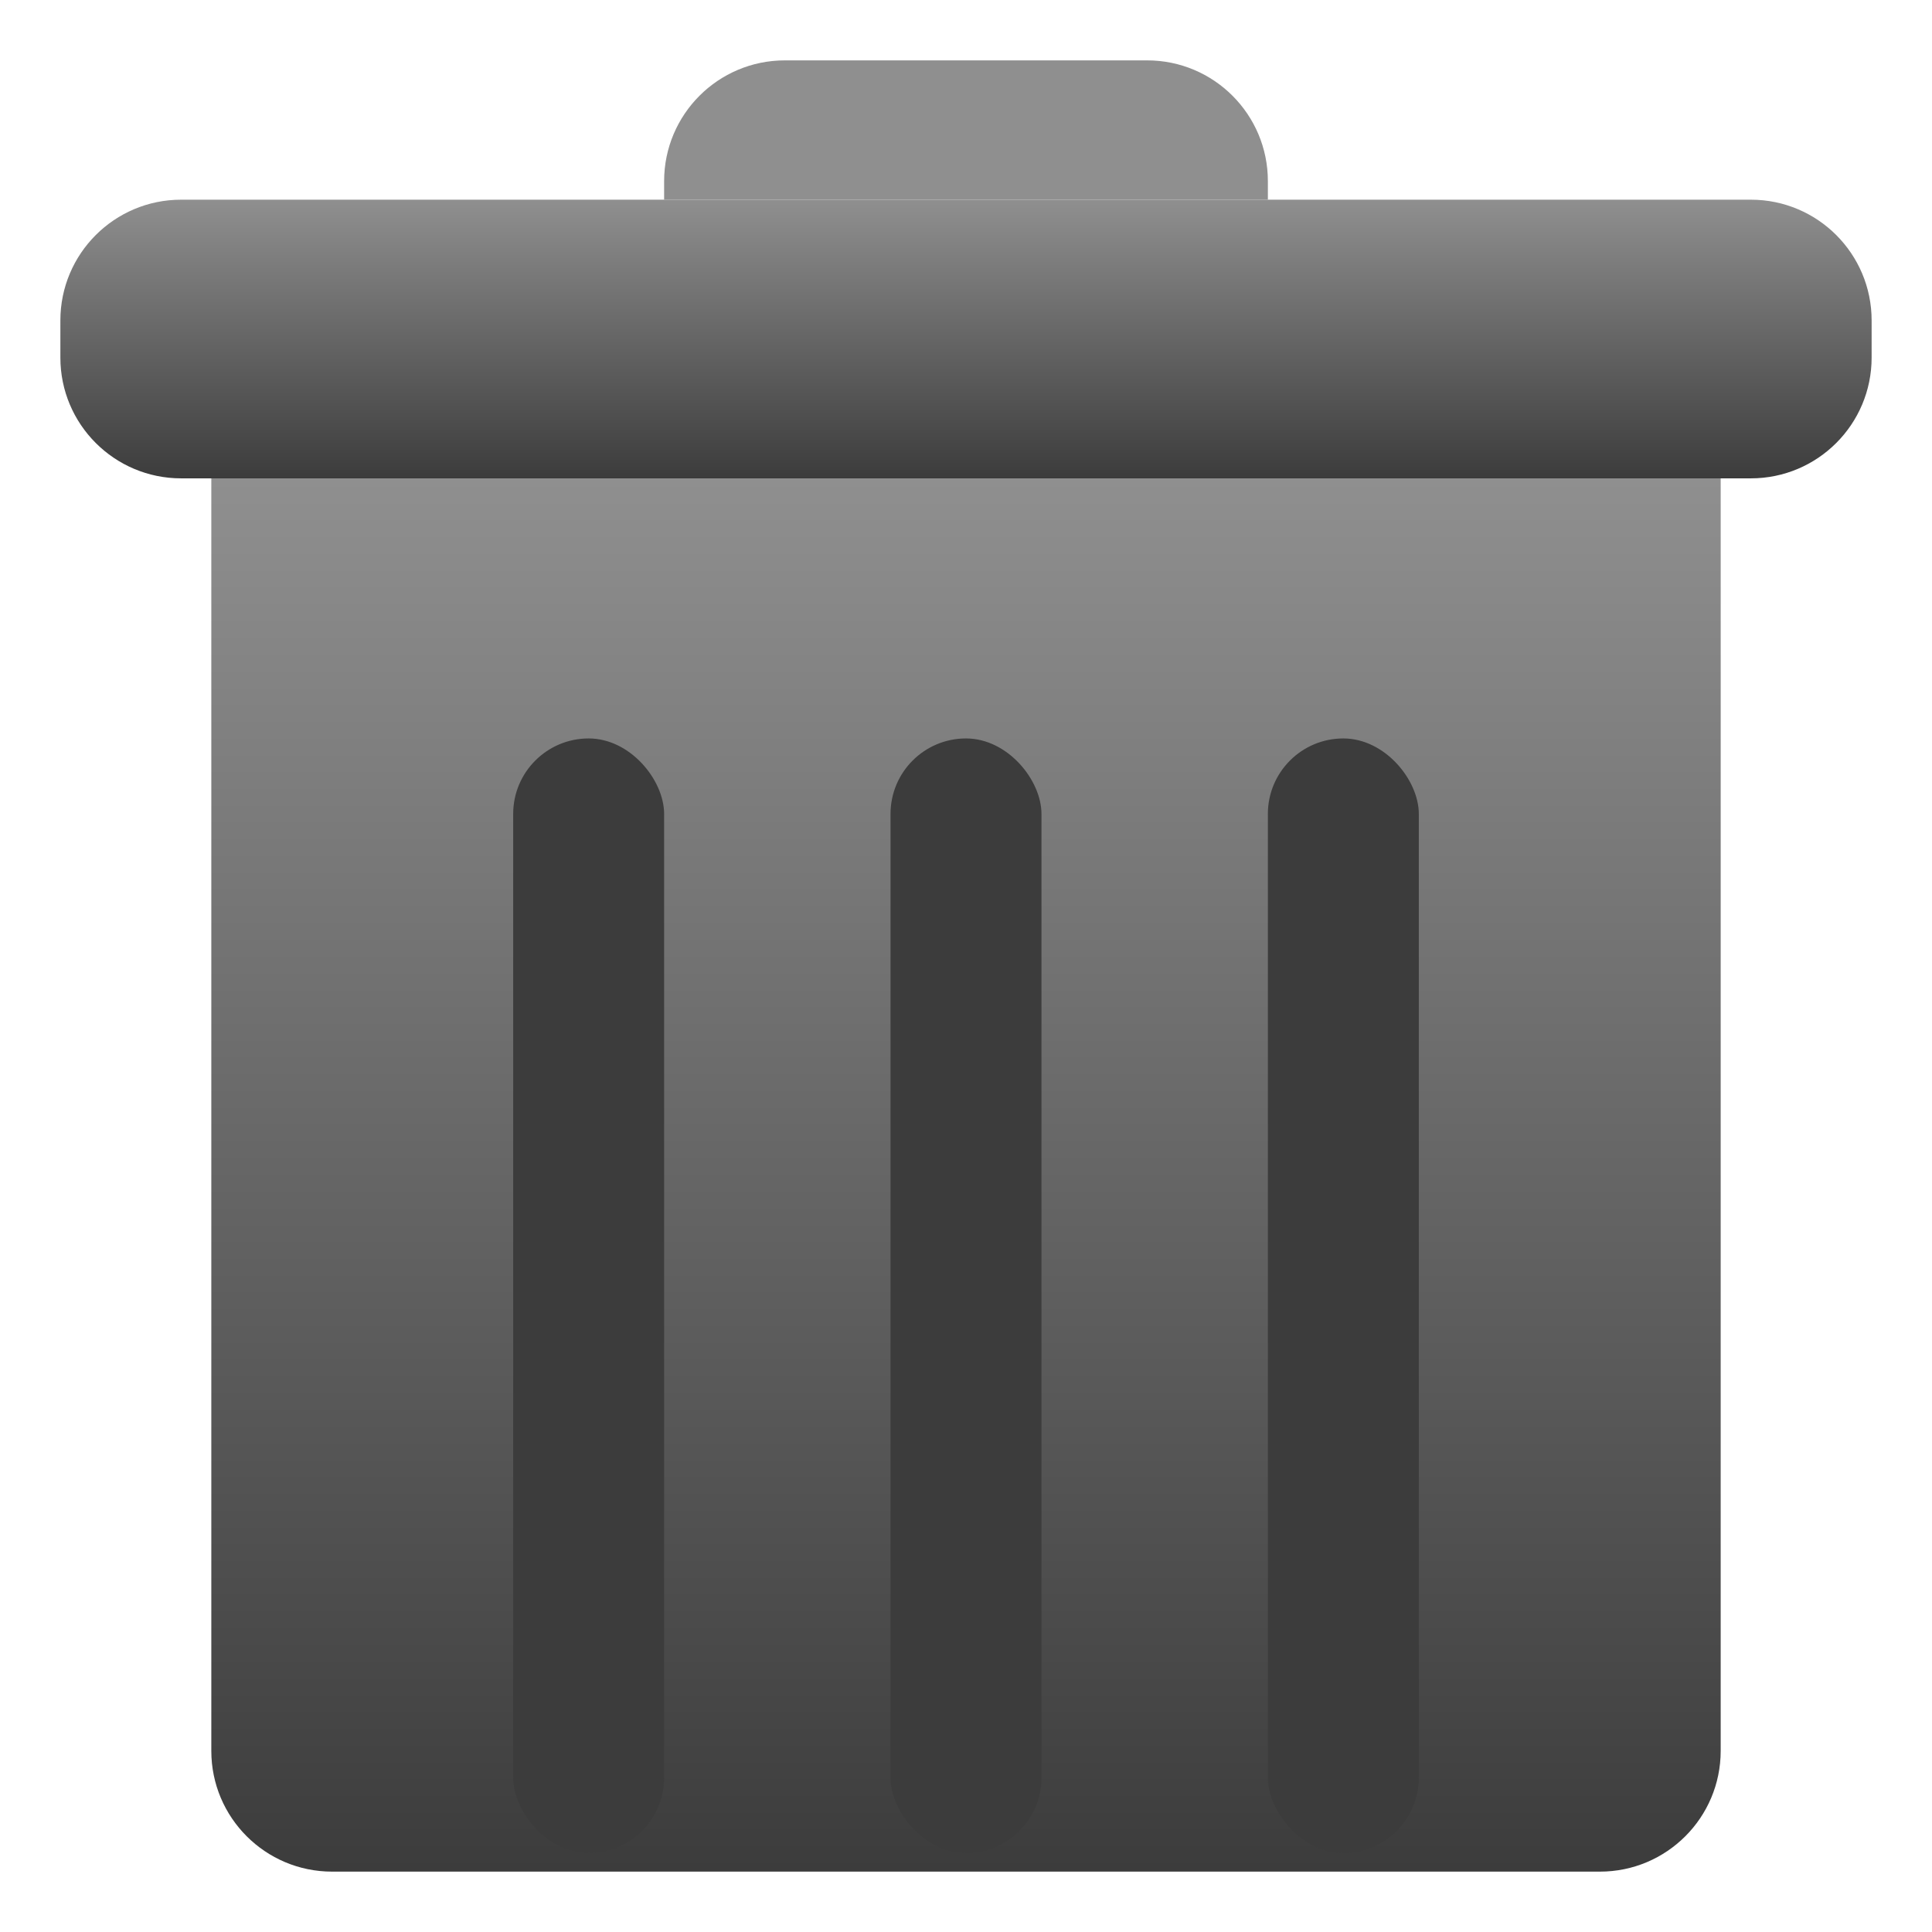 <svg width="64" height="64" viewBox="0 0 64 64" fill="none" xmlns="http://www.w3.org/2000/svg">
<path d="M7 15.846H57V58C57 60.209 55.209 62 53 62H11C8.791 62 7 60.209 7 58V15.846Z" fill="url(#paint0_linear_3_74)"/>
<path d="M2 10.615C2 8.406 3.791 6.615 6 6.615H58C60.209 6.615 62 8.406 62 10.615V11.846C62 14.055 60.209 15.846 58 15.846H6C3.791 15.846 2 14.055 2 11.846V10.615Z" fill="url(#paint1_linear_3_74)"/>
<path d="M22 6C22 3.791 23.791 2 26 2H38C40.209 2 42 3.791 42 6V6.615H22V6Z" fill="url(#paint2_linear_3_74)"/>
<g filter="url(#filter0_i_3_74)">
<rect x="17" y="20.462" width="5" height="36.923" rx="2.5" fill="#3C3C3C"/>
<rect x="29.5" y="20.462" width="5" height="36.923" rx="2.5" fill="#3C3C3C"/>
<rect x="42" y="20.462" width="5" height="36.923" rx="2.5" fill="#3C3C3C"/>
</g>
<defs>
<filter id="filter0_i_3_74" x="17" y="20.462" width="30" height="40.923" filterUnits="userSpaceOnUse" color-interpolation-filters="sRGB">
<feFlood flood-opacity="0" result="BackgroundImageFix"/>
<feBlend mode="normal" in="SourceGraphic" in2="BackgroundImageFix" result="shape"/>
<feColorMatrix in="SourceAlpha" type="matrix" values="0 0 0 0 0 0 0 0 0 0 0 0 0 0 0 0 0 0 127 0" result="hardAlpha"/>
<feOffset dy="4"/>
<feGaussianBlur stdDeviation="2"/>
<feComposite in2="hardAlpha" operator="arithmetic" k2="-1" k3="1"/>
<feColorMatrix type="matrix" values="0 0 0 0 0 0 0 0 0 0 0 0 0 0 0 0 0 0 0.25 0"/>
<feBlend mode="normal" in2="shape" result="effect1_innerShadow_3_74"/>
</filter>
<linearGradient id="paint0_linear_3_74" x1="32" y1="15.846" x2="32" y2="62" gradientUnits="userSpaceOnUse">
<stop stop-color="#8F8F8F"/>
<stop offset="1" stop-color="#3C3C3C"/>
</linearGradient>
<linearGradient id="paint1_linear_3_74" x1="32" y1="6.615" x2="32" y2="15.846" gradientUnits="userSpaceOnUse">
<stop stop-color="#8F8F8F"/>
<stop offset="1" stop-color="#3C3C3C"/>
</linearGradient>
<linearGradient id="paint2_linear_3_74" x1="32" y1="2" x2="32" y2="6.615" gradientUnits="userSpaceOnUse">
<stop stop-color="#8F8F8F"/>
<stop offset="1" stop-color="#8F8F8F"/>
</linearGradient>
</defs>
</svg>

